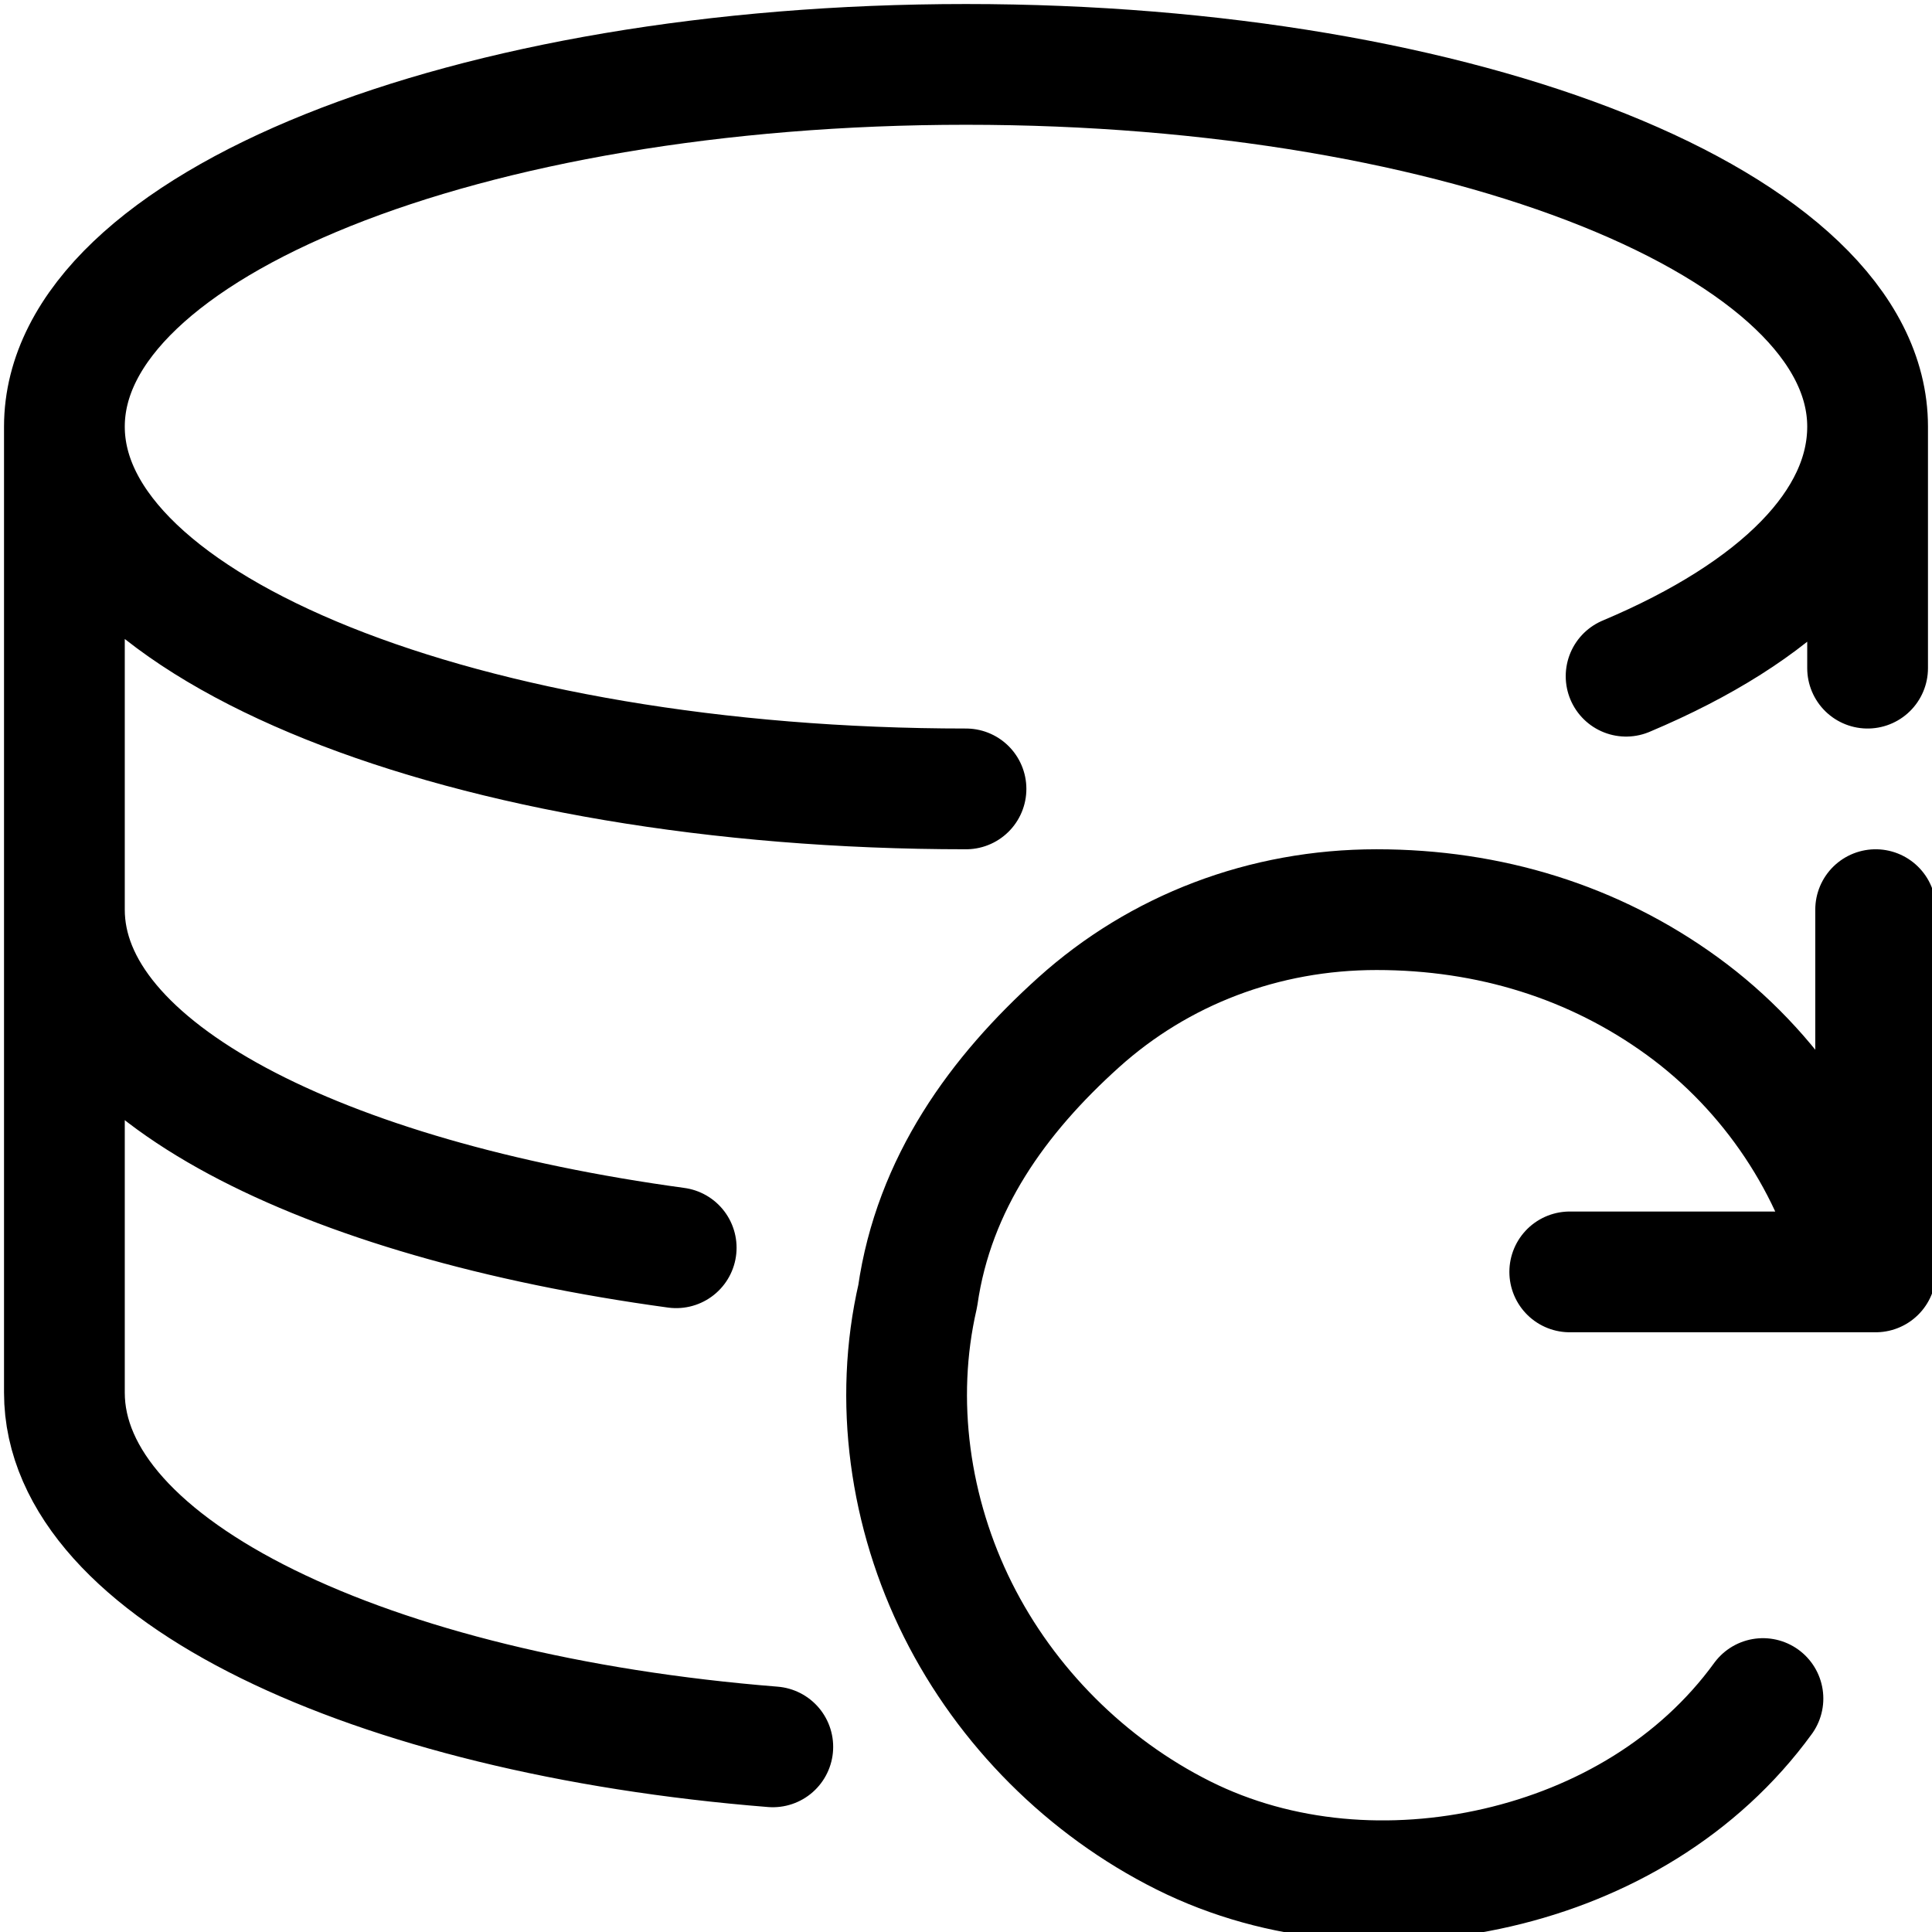 <svg xmlns="http://www.w3.org/2000/svg" width="24" height="24"><path fill="none" stroke="#000" stroke-width="1.5" stroke-linecap="round" stroke-linejoin="round" d="M12 9.8C5.8 9.8.8 7.8.8 5.3m0 0C.8 2.8 5.8.8 12 .8s11.2 2 11.2 4.5M.8 5.3v6m22.4-6c0 1.2-1.1 2.3-3 3.1m3-3.1v3m-22.4 3c0 2 3.2 3.6 7.6 4.2M.8 11.3v6c0 2.2 3.8 4 8.8 4.4m9.9-5.9h3.8v-4.5m-.2 4.5c-.3-1.3-1.1-2.5-2.2-3.3-1.1-.8-2.4-1.2-3.8-1.2s-2.7.5-3.7 1.4c-1 .9-1.8 2-2 3.4-.3 1.3-.1 2.7.5 3.9.6 1.2 1.6 2.2 2.8 2.8 1.2.6 2.6.7 3.9.4s2.5-1 3.3-2.1"/></svg>